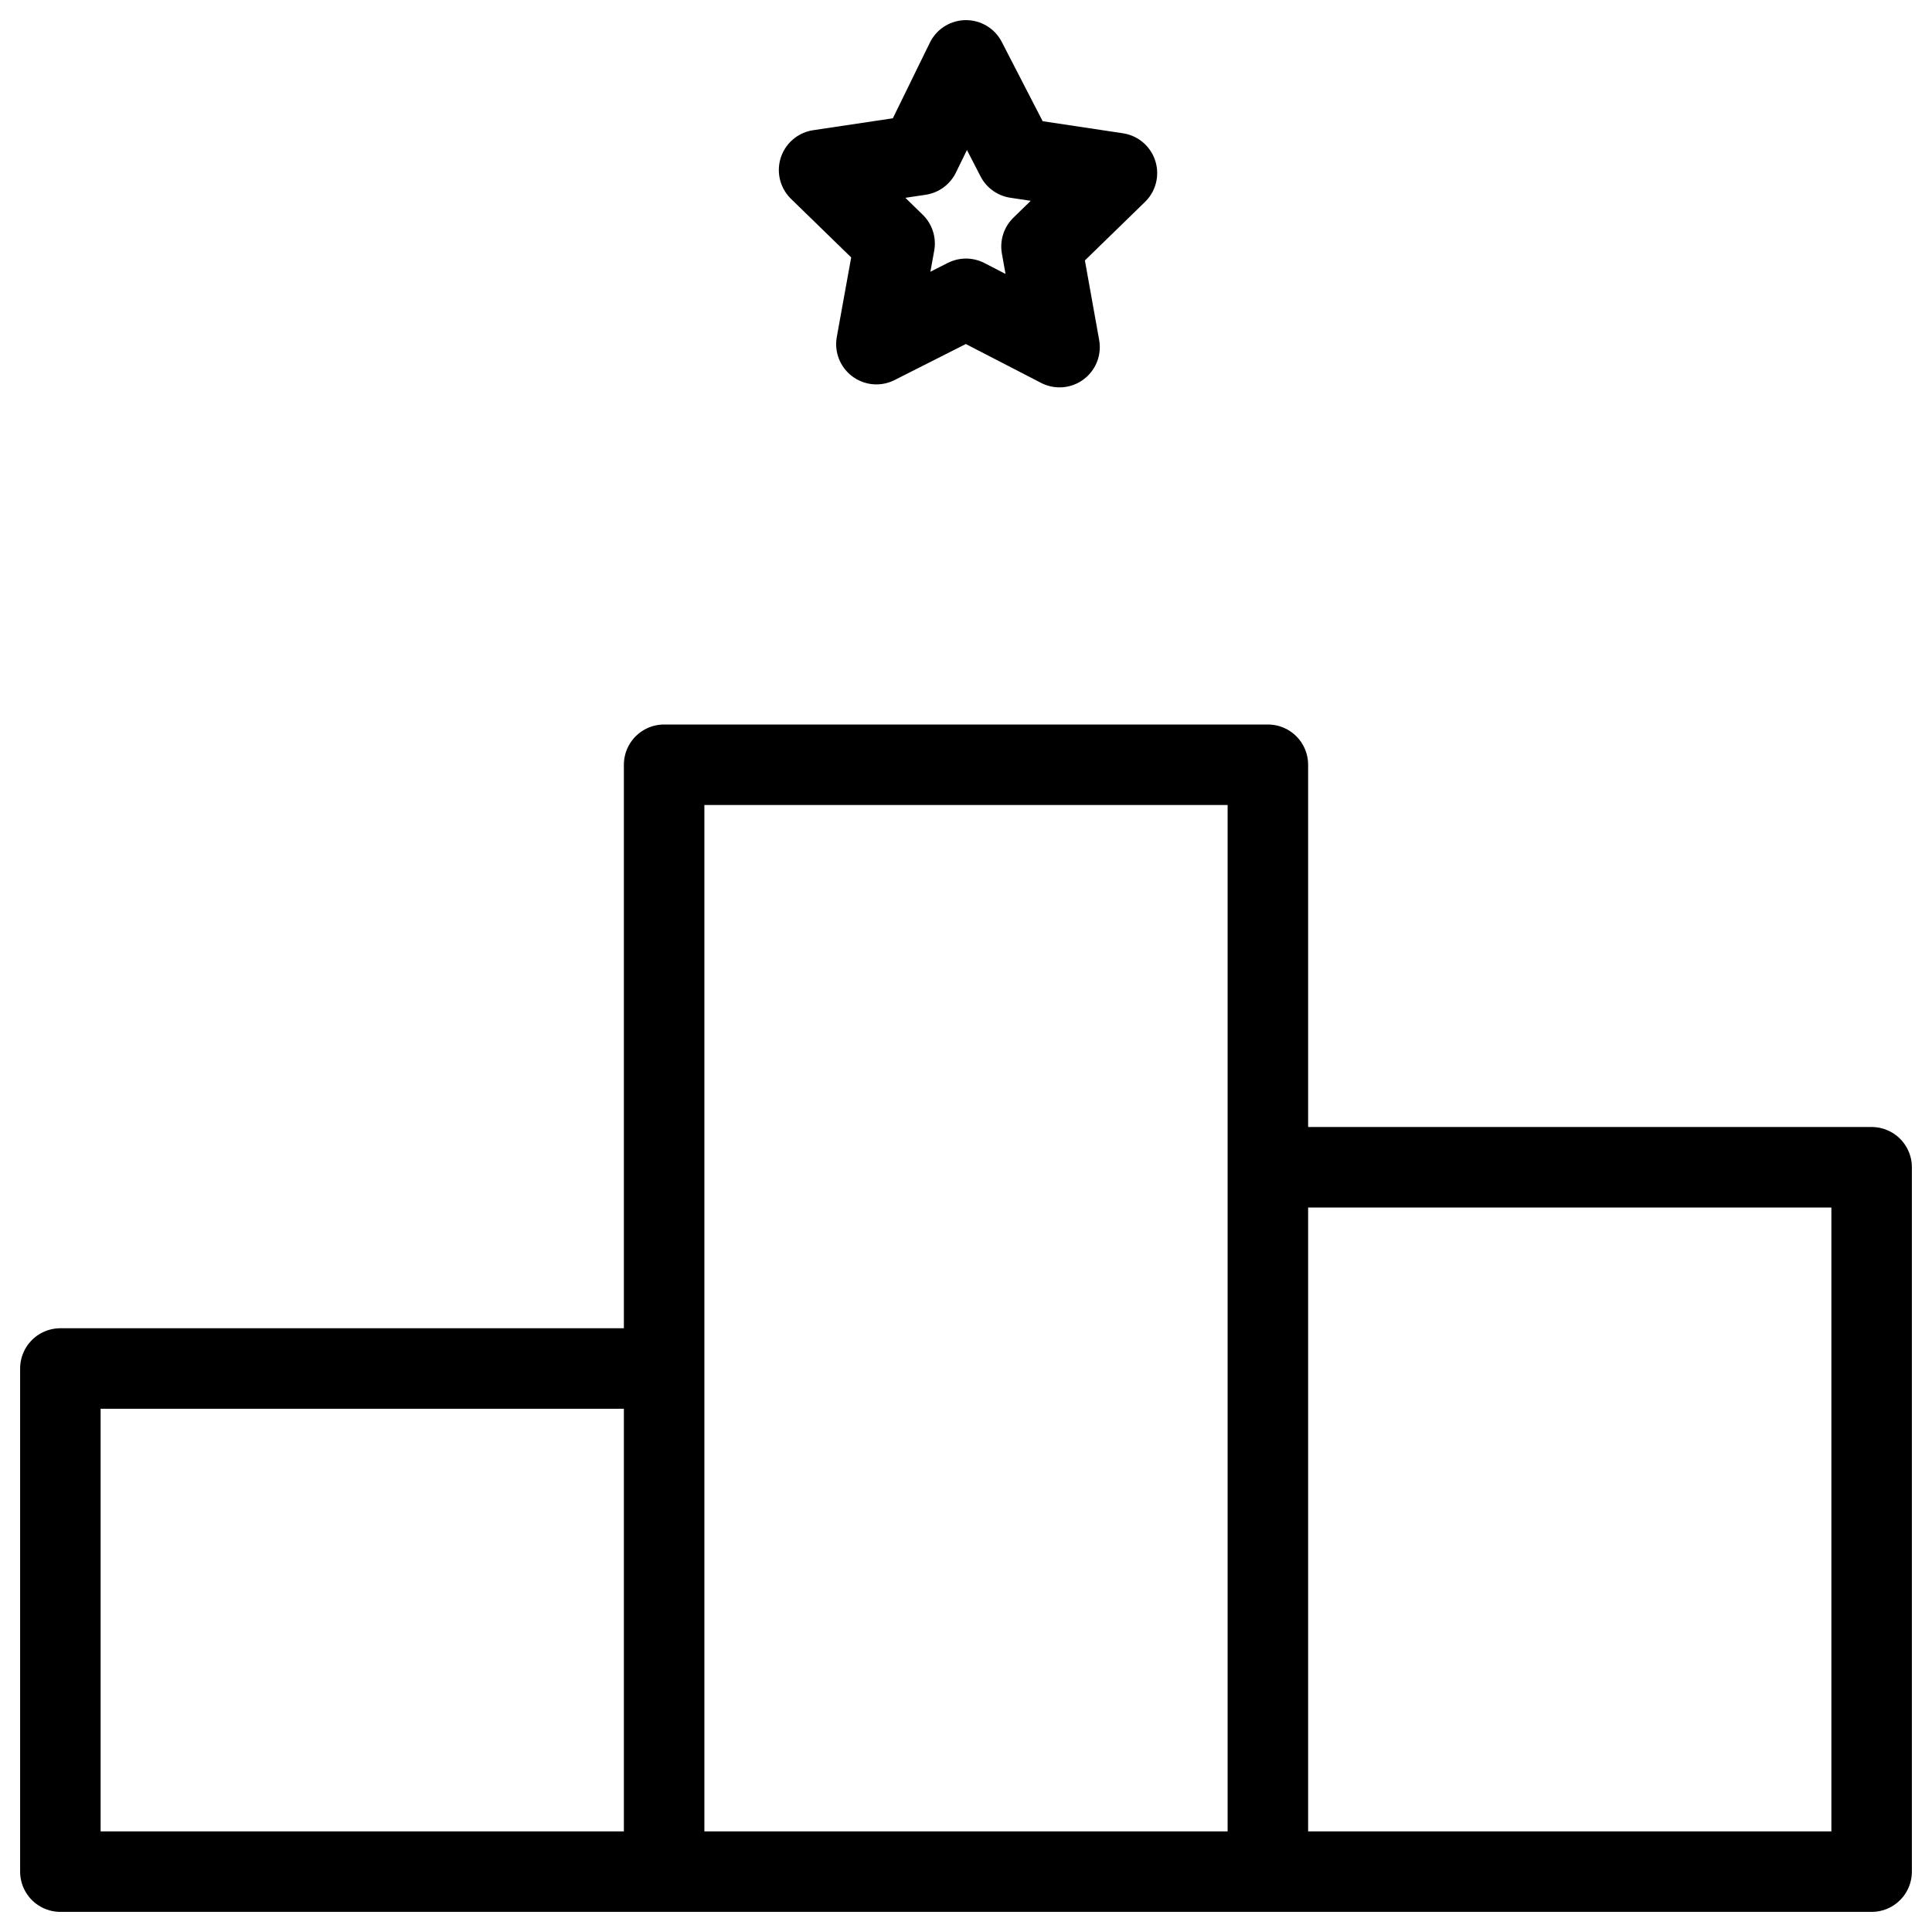 <svg width="24" height="24" viewBox="0 0 24 24" fill="none" xmlns="http://www.w3.org/2000/svg">
<path d="M8.25 23.25H0.75V17H8.25V23.25ZM15.75 9.5H8.25V23.25H15.75V9.5ZM23.25 14.5H15.75V23.25H23.25V14.5ZM11.425 1.925L10.175 2.112L11.113 3.025L10.887 4.275L12 3.712L13.162 4.312L12.938 3.062L13.875 2.15L12.625 1.962L12 0.75L11.425 1.925Z" stroke="black" stroke-linecap="round" stroke-linejoin="round"/>
</svg>
